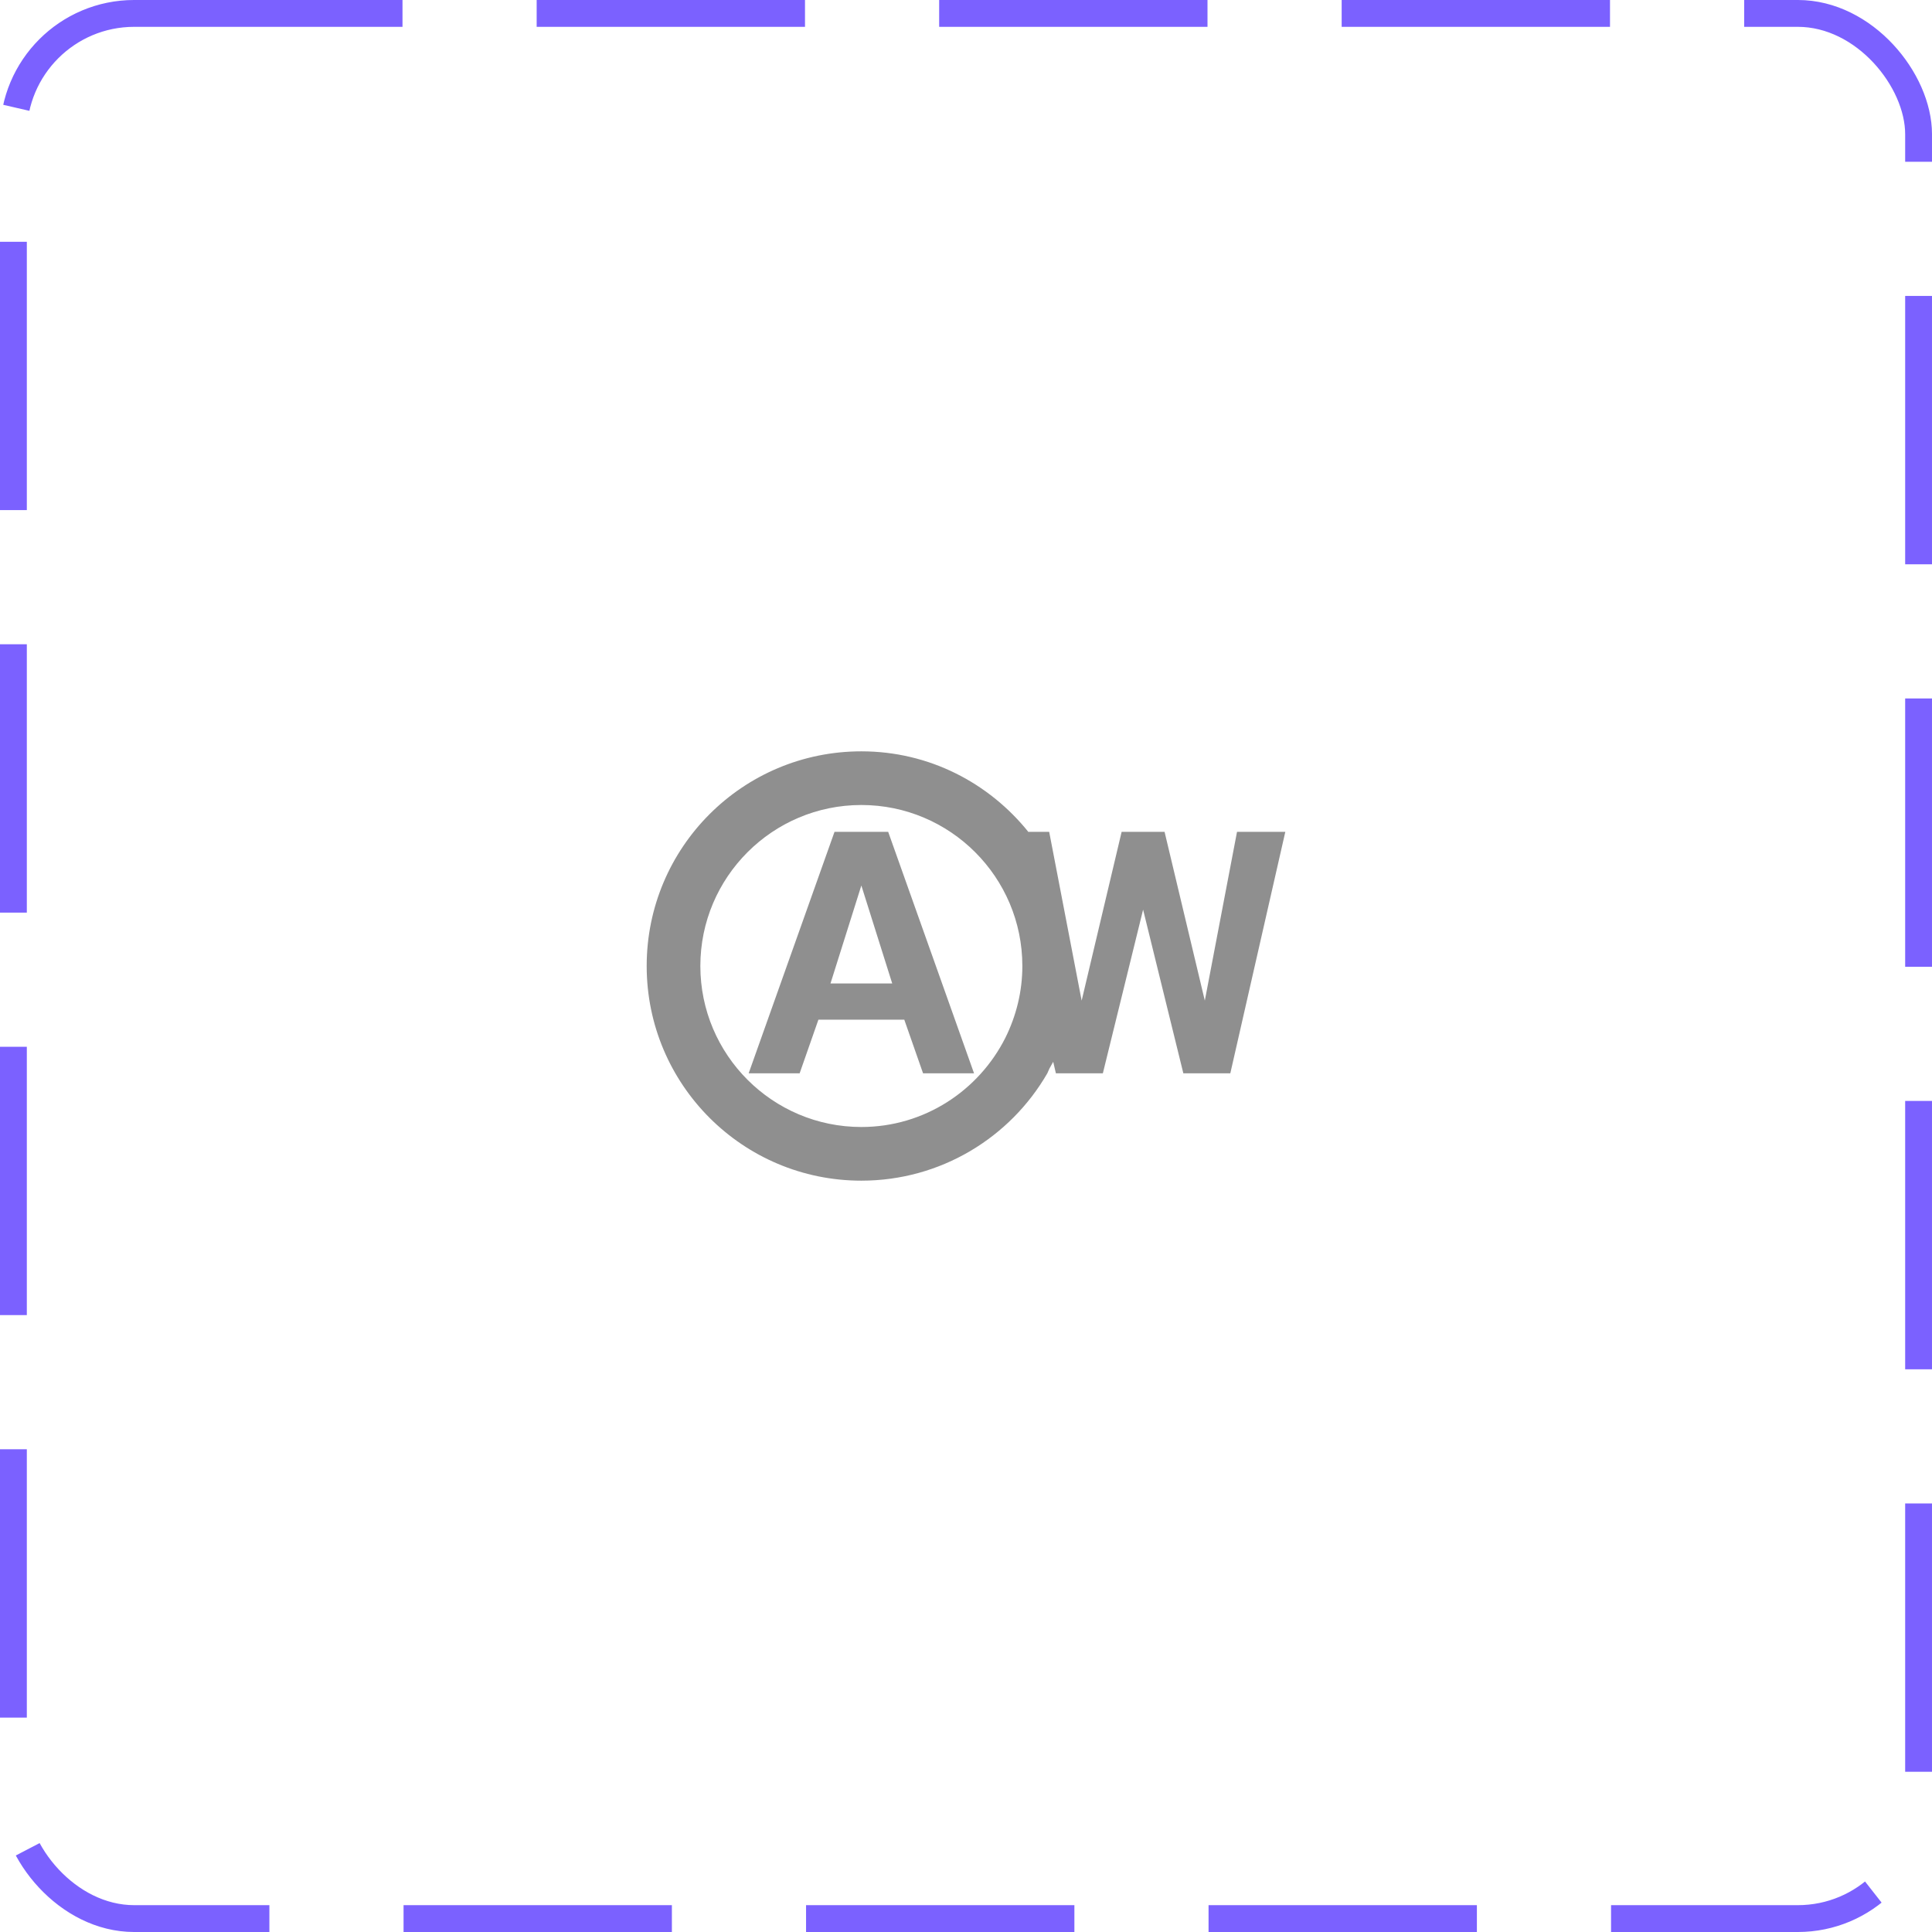 <svg width="72" height="72" viewBox="0 0 72 72" fill="none" xmlns="http://www.w3.org/2000/svg">
<rect x="0.5" y="0.5" width="71" height="71" rx="4.5" stroke="#7B61FF" stroke-dasharray="10 5"/>
<path d="M31.1 31L27.9 40H29.8L30.5 38H33.7L34.4 40H36.3L33.1 31H31.1ZM30.95 36.65L32.1 33L33.25 36.65H30.95ZM46.1 31L44.9 37.29L43.4 31H41.8L40.31 37.29L39.1 31H38.34L38.33 31.01C36.86 29.18 34.63 28 32.1 28C27.68 28 24.1 31.58 24.1 36C24.1 40.42 27.68 44 32.1 44C35.06 44 37.65 42.39 39.03 40C39.06 39.94 39.08 39.88 39.11 39.82C39.16 39.74 39.2 39.65 39.25 39.57L39.35 40H41.1L42.6 33.9L44.1 40H45.85L47.9 31H46.1ZM37.47 38.67C36.48 40.64 34.45 42 32.1 42C28.79 42 26.1 39.31 26.1 36C26.1 32.69 28.79 30 32.1 30C35.41 30 38.1 32.69 38.1 36C38.1 36.96 37.87 37.86 37.47 38.67Z" fill="#8F8F8F"/>
</svg>
